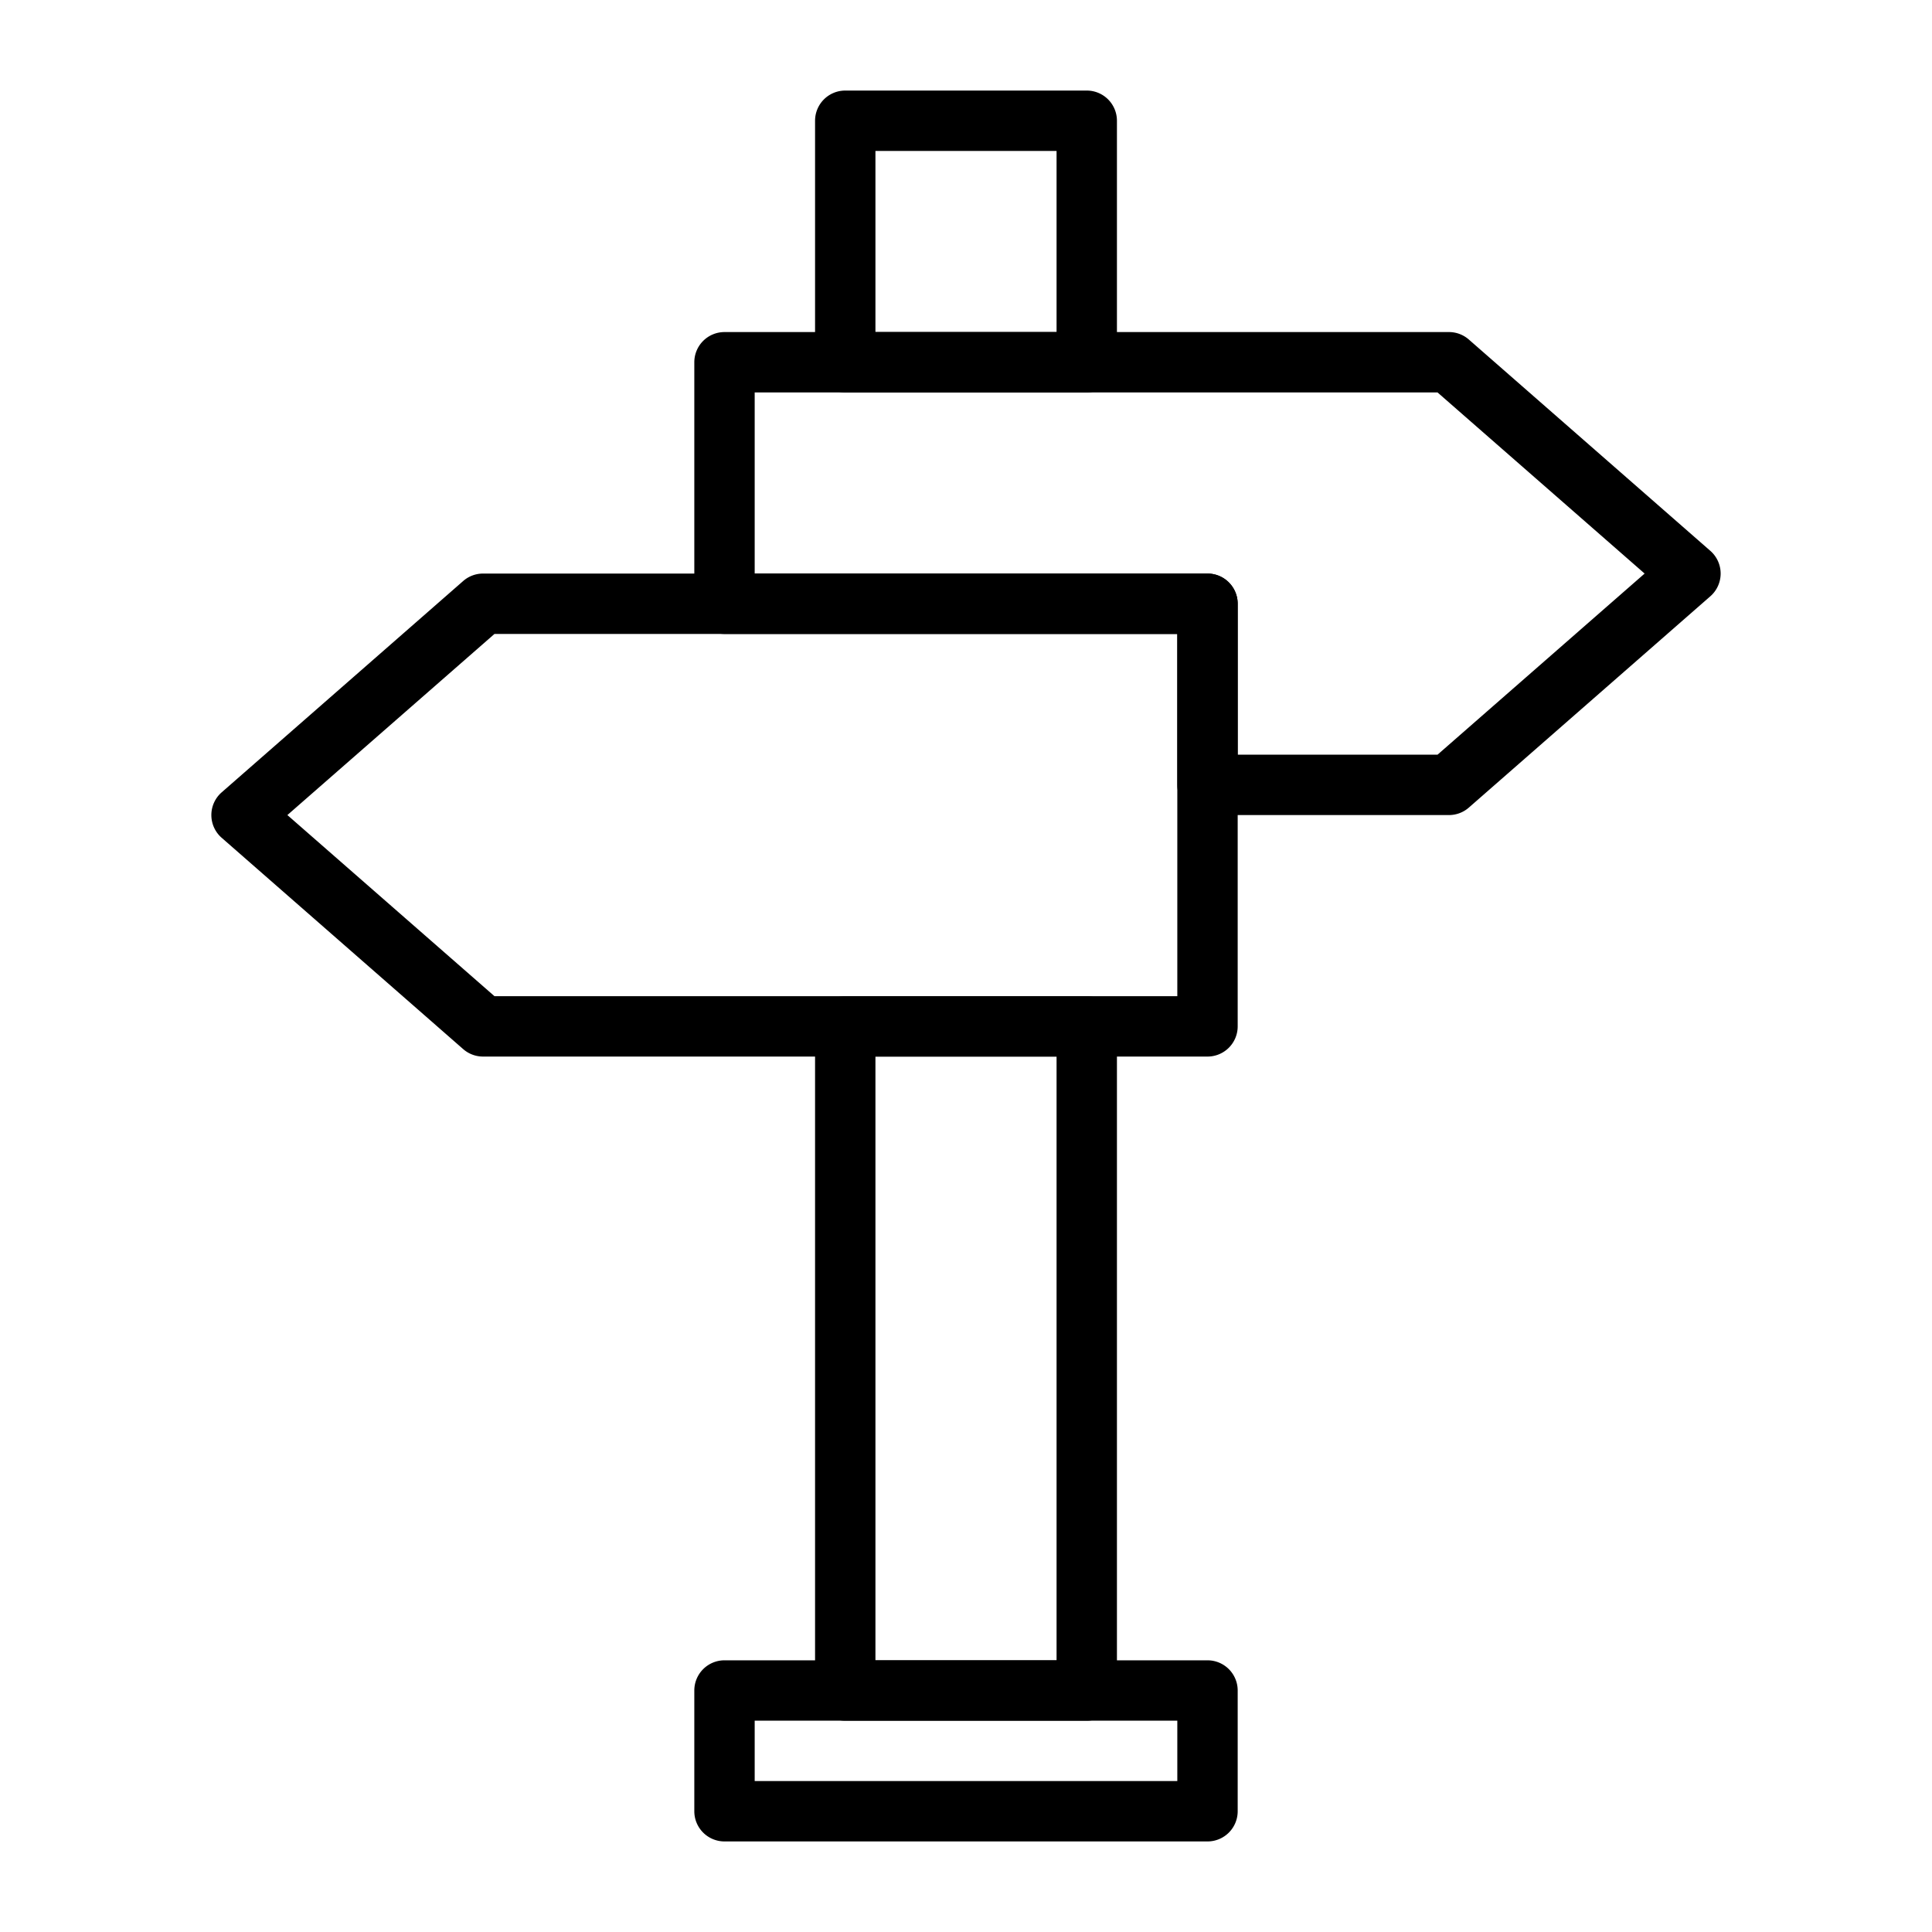 <?xml version="1.0" encoding="UTF-8" standalone="no"?> <svg id="Layer_1" data-name="Layer 1" xmlns="http://www.w3.org/2000/svg" viewBox="0 0 64 64"><title>direction</title><path d="M36,57H28a1,1,0,0,1-1-1V34a1,1,0,0,1,1-1h8a1,1,0,0,1,1,1V56A1,1,0,0,1,36,57Zm-7-2h6V35H29Z"/><path d="M36,13H28a1,1,0,0,1-1-1V4a1,1,0,0,1,1-1h8a1,1,0,0,1,1,1v8A1,1,0,0,1,36,13Zm-7-2h6V5H29Z"/><path d="M40,35H16a1,1,0,0,1-.66-.25l-8-7a1,1,0,0,1,0-1.5l8-7A1,1,0,0,1,16,19H40a1,1,0,0,1,1,1V34A1,1,0,0,1,40,35ZM16.38,33H39V21H16.38L9.52,27Z"/><path d="M48,27H40a1,1,0,0,1-1-1V21H24a1,1,0,0,1-1-1V12a1,1,0,0,1,1-1H48a1,1,0,0,1,.66.25l8,7a1,1,0,0,1,0,1.5l-8,7A1,1,0,0,1,48,27Zm-7-2h6.62l6.86-6-6.86-6H25v6H40a1,1,0,0,1,1,1Z"/><path d="M40,61H24a1,1,0,0,1-1-1V56a1,1,0,0,1,1-1H40a1,1,0,0,1,1,1v4A1,1,0,0,1,40,61ZM25,59H39V57H25Z"/></svg>
